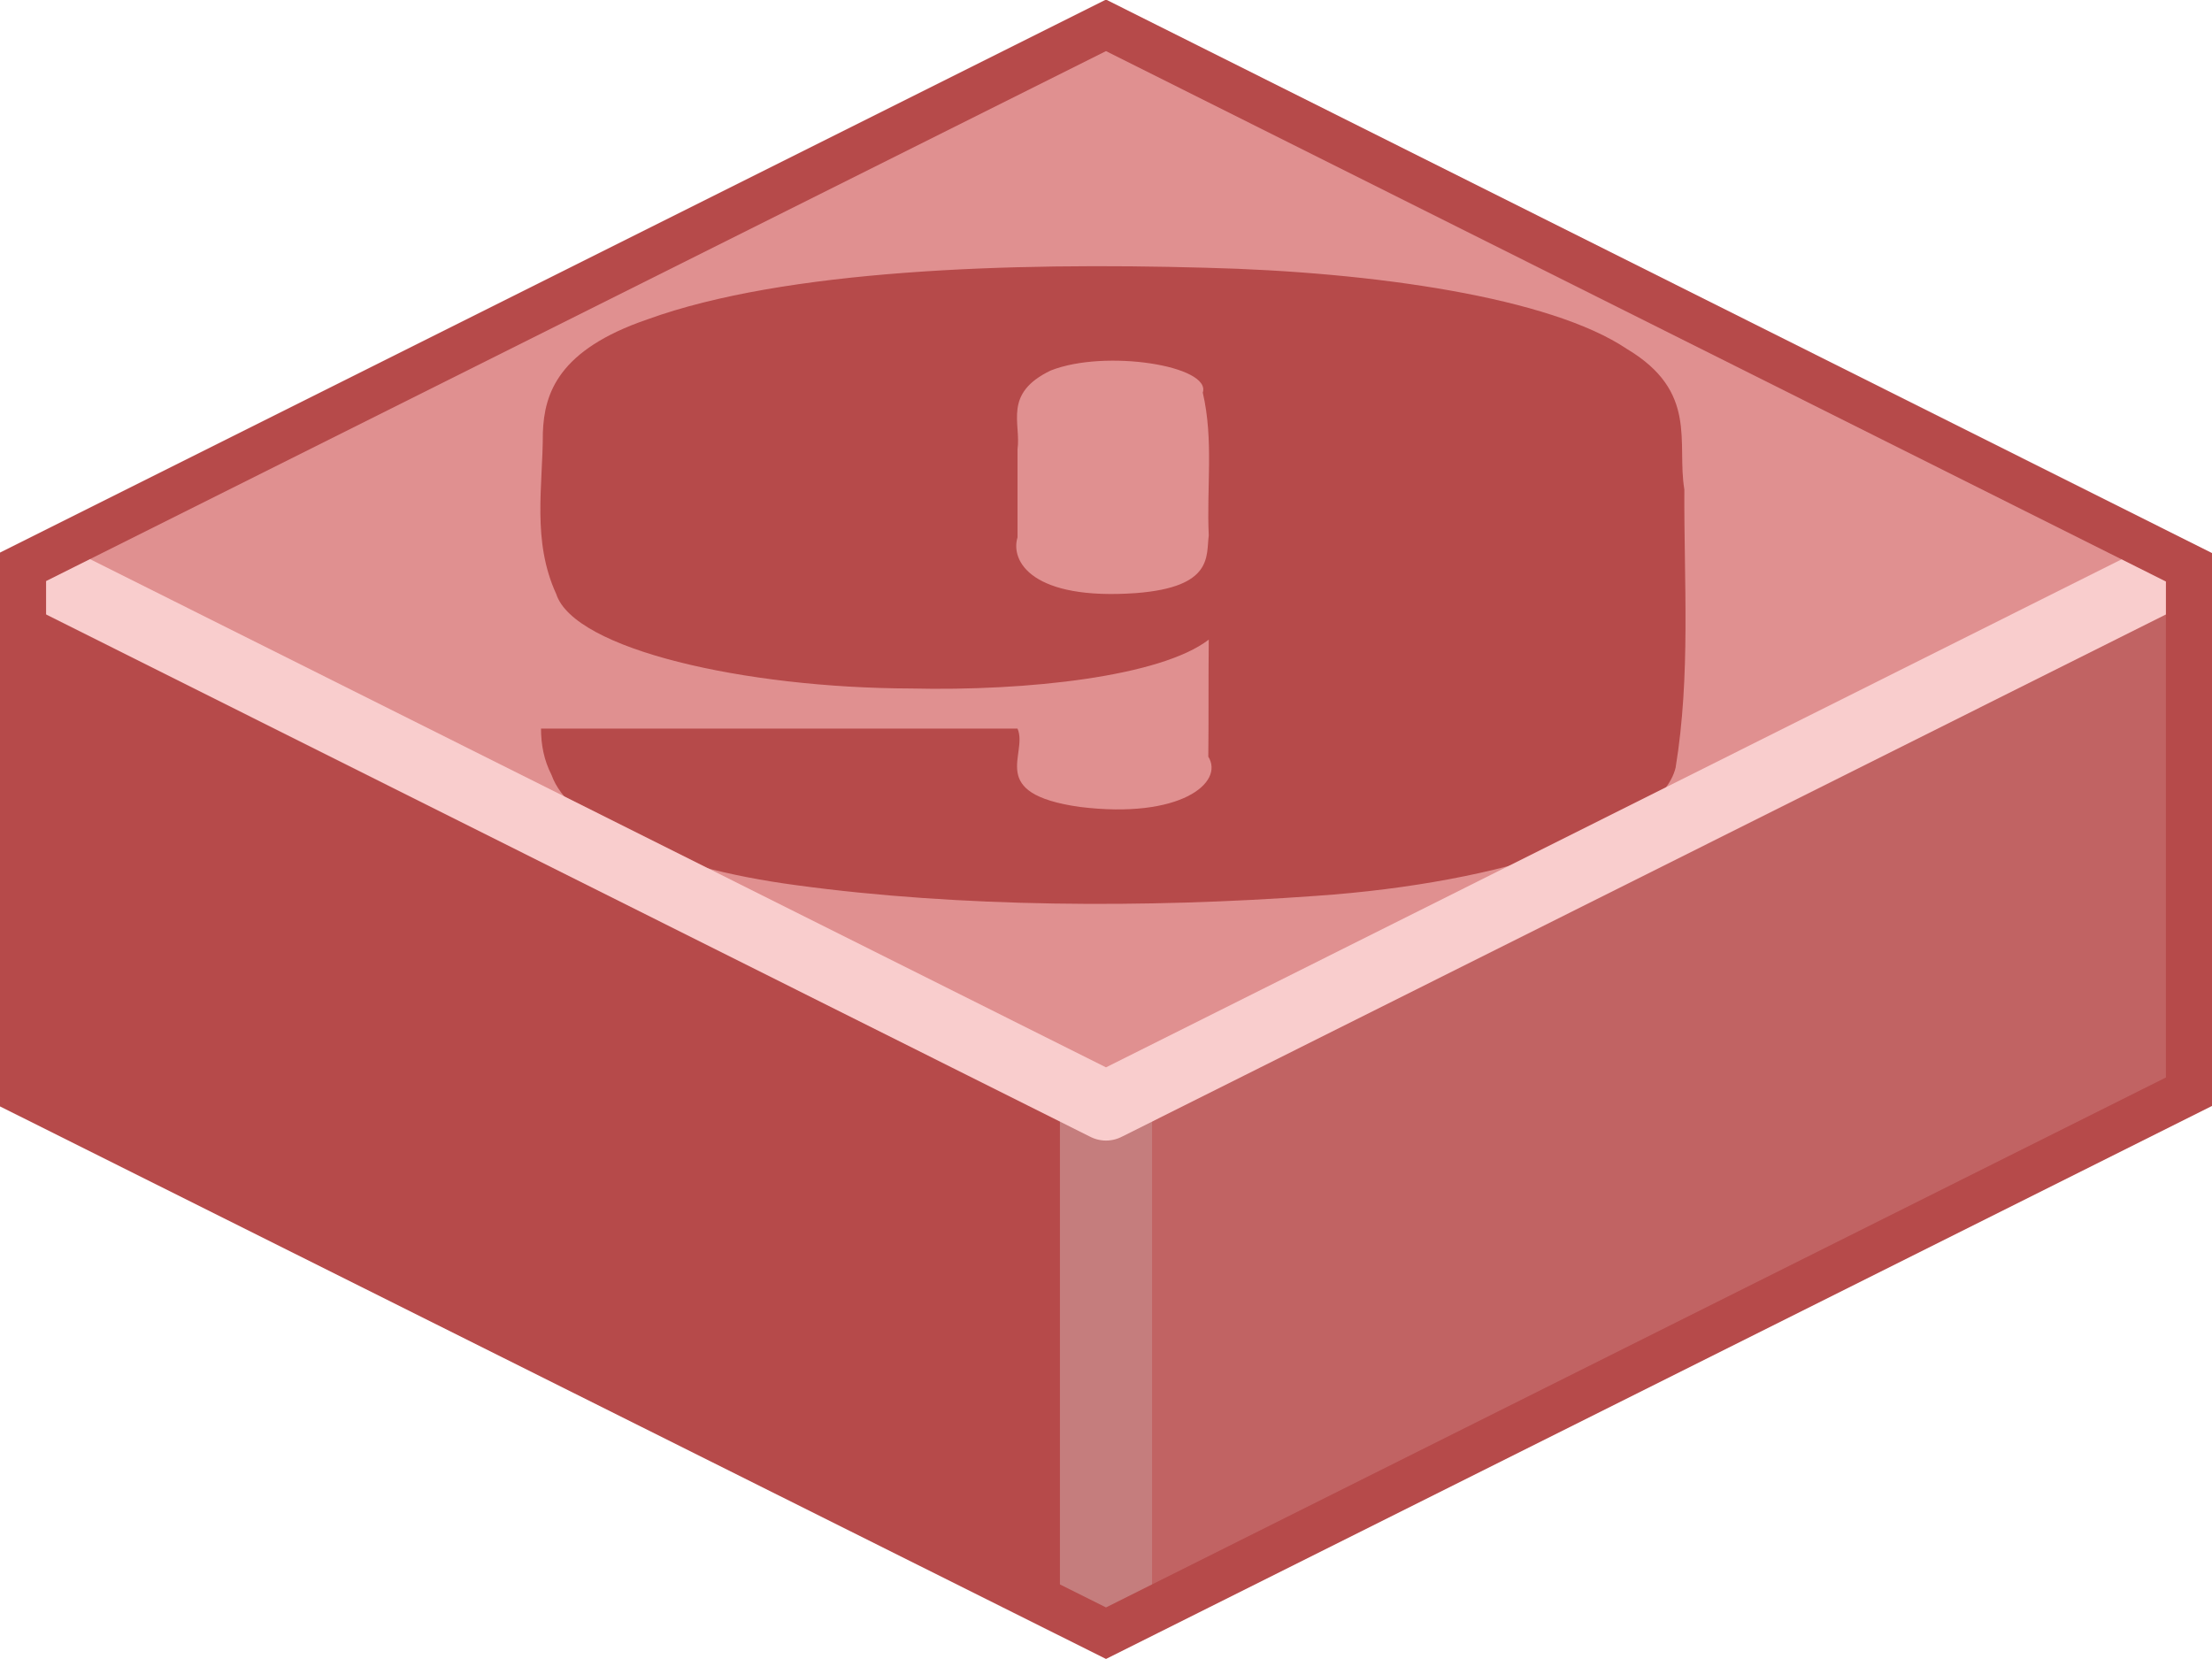 <?xml version="1.0" encoding="UTF-8" standalone="no"?>
<svg xmlns:svg="http://www.w3.org/2000/svg" xmlns="http://www.w3.org/2000/svg" version="1.0" width="100%" height="100%" viewBox="0 0 48 36" id="svg2985" style="display:inline">
<defs id="defs2987"/>
<g id="layer1" style="display:inline">
<path d="M 24,0.19 L 0.12,12.22 L 0.19,23.83 L 24,35.77 L 24,0.19 z" id="p3863" style="fill:#b64a4a;fill-opacity:1;stroke:none"/>
<path d="M 23.96,0.41 L 23.97,35.81 L 47.93,23.87 L 47.93,12.12 L 23.96,0.41 z" id="p3863-0" style="fill:#c16363;fill-opacity:1;stroke:none"/>
<path d="M 24,24 L 24,35.12" id="p3976" style="fill:none;stroke:#c57d7d;stroke-width:2;stroke-linecap:butt;stroke-linejoin:miter;marker:none;stroke-miterlimit:4;stroke-dasharray:none;stroke-dashoffset:0;stroke-opacity:1;visibility:visible;display:inline;overflow:visible;enable-background:accumulate"/>
<path d="M 24,24 L 0.16,12.06 L 24,0.12 L 47.87,12.12 L 24,24 z" id="p2993" style="fill:#e09090;fill-opacity:1;stroke:none"/>
<path d="M 11.74,15.81 C 15.18,15.81 18.63,15.81 22.08,15.81 C 22.32,16.37 21.39,17.22 23.43,17.51 C 25.62,17.78 26.57,16.98 26.22,16.42 C 26.23,15.57 26.22,14.72 26.23,13.88 C 25.19,14.68 22.29,15.00 19.76,14.94 C 16.16,14.93 12.46,14.09 12.07,12.89 C 11.54,11.73 11.78,10.56 11.78,9.39 C 11.81,8.53 12.12,7.59 14.05,6.93 C 17.03,5.85 21.92,5.69 26.16,5.81 C 29.83,5.90 33.65,6.46 35.30,7.57 C 36.86,8.50 36.38,9.60 36.55,10.62 C 36.54,12.64 36.69,14.65 36.36,16.66 C 36.03,18.01 32.64,19.16 28.56,19.44 C 24.86,19.71 20.82,19.69 17.29,19.21 C 14.27,18.81 12.33,17.84 11.97,16.82 C 11.80,16.49 11.74,16.15 11.74,15.81 M 22.08,11.66 C 21.92,12.19 22.41,13.03 24.65,12.87 C 26.34,12.74 26.17,12.06 26.23,11.62 C 26.18,10.59 26.34,9.55 26.10,8.52 C 26.29,7.94 23.99,7.57 22.80,8.04 C 21.76,8.54 22.16,9.18 22.08,9.75 C 22.08,10.38 22.08,11.02 22.08,11.66 L 22.08,11.66 z" id="p6187" style="fill:#b64a4a;"/>
<path d="M 0.75,12.37 L 24,24 L 47.31,12.34" id="p2993-8" style="fill:none;stroke:#f9cdcd;stroke-width:1.5;stroke-linejoin:round;stroke-miterlimit:4;stroke-dasharray:none;stroke-opacity:1"/>
<path d="M 24,0.55 L 47.5,12.31 L 47.5,23.69 L 24,35.44 L 0.5,23.7 L 0.5,12.3 L 24,0.55 z" id="p3034" style="opacity:1;fill:none;fill-opacity:1;fill-rule:nonzero;stroke:#b64a4a;stroke-width:1;stroke-linecap:butt;stroke-linejoin:miter;marker:none;stroke-miterlimit:4;stroke-dasharray:none;stroke-dashoffset:0;stroke-opacity:1;visibility:visible;display:inline;overflow:visible;enable-background:accumulate"/>
</g>
</svg>
